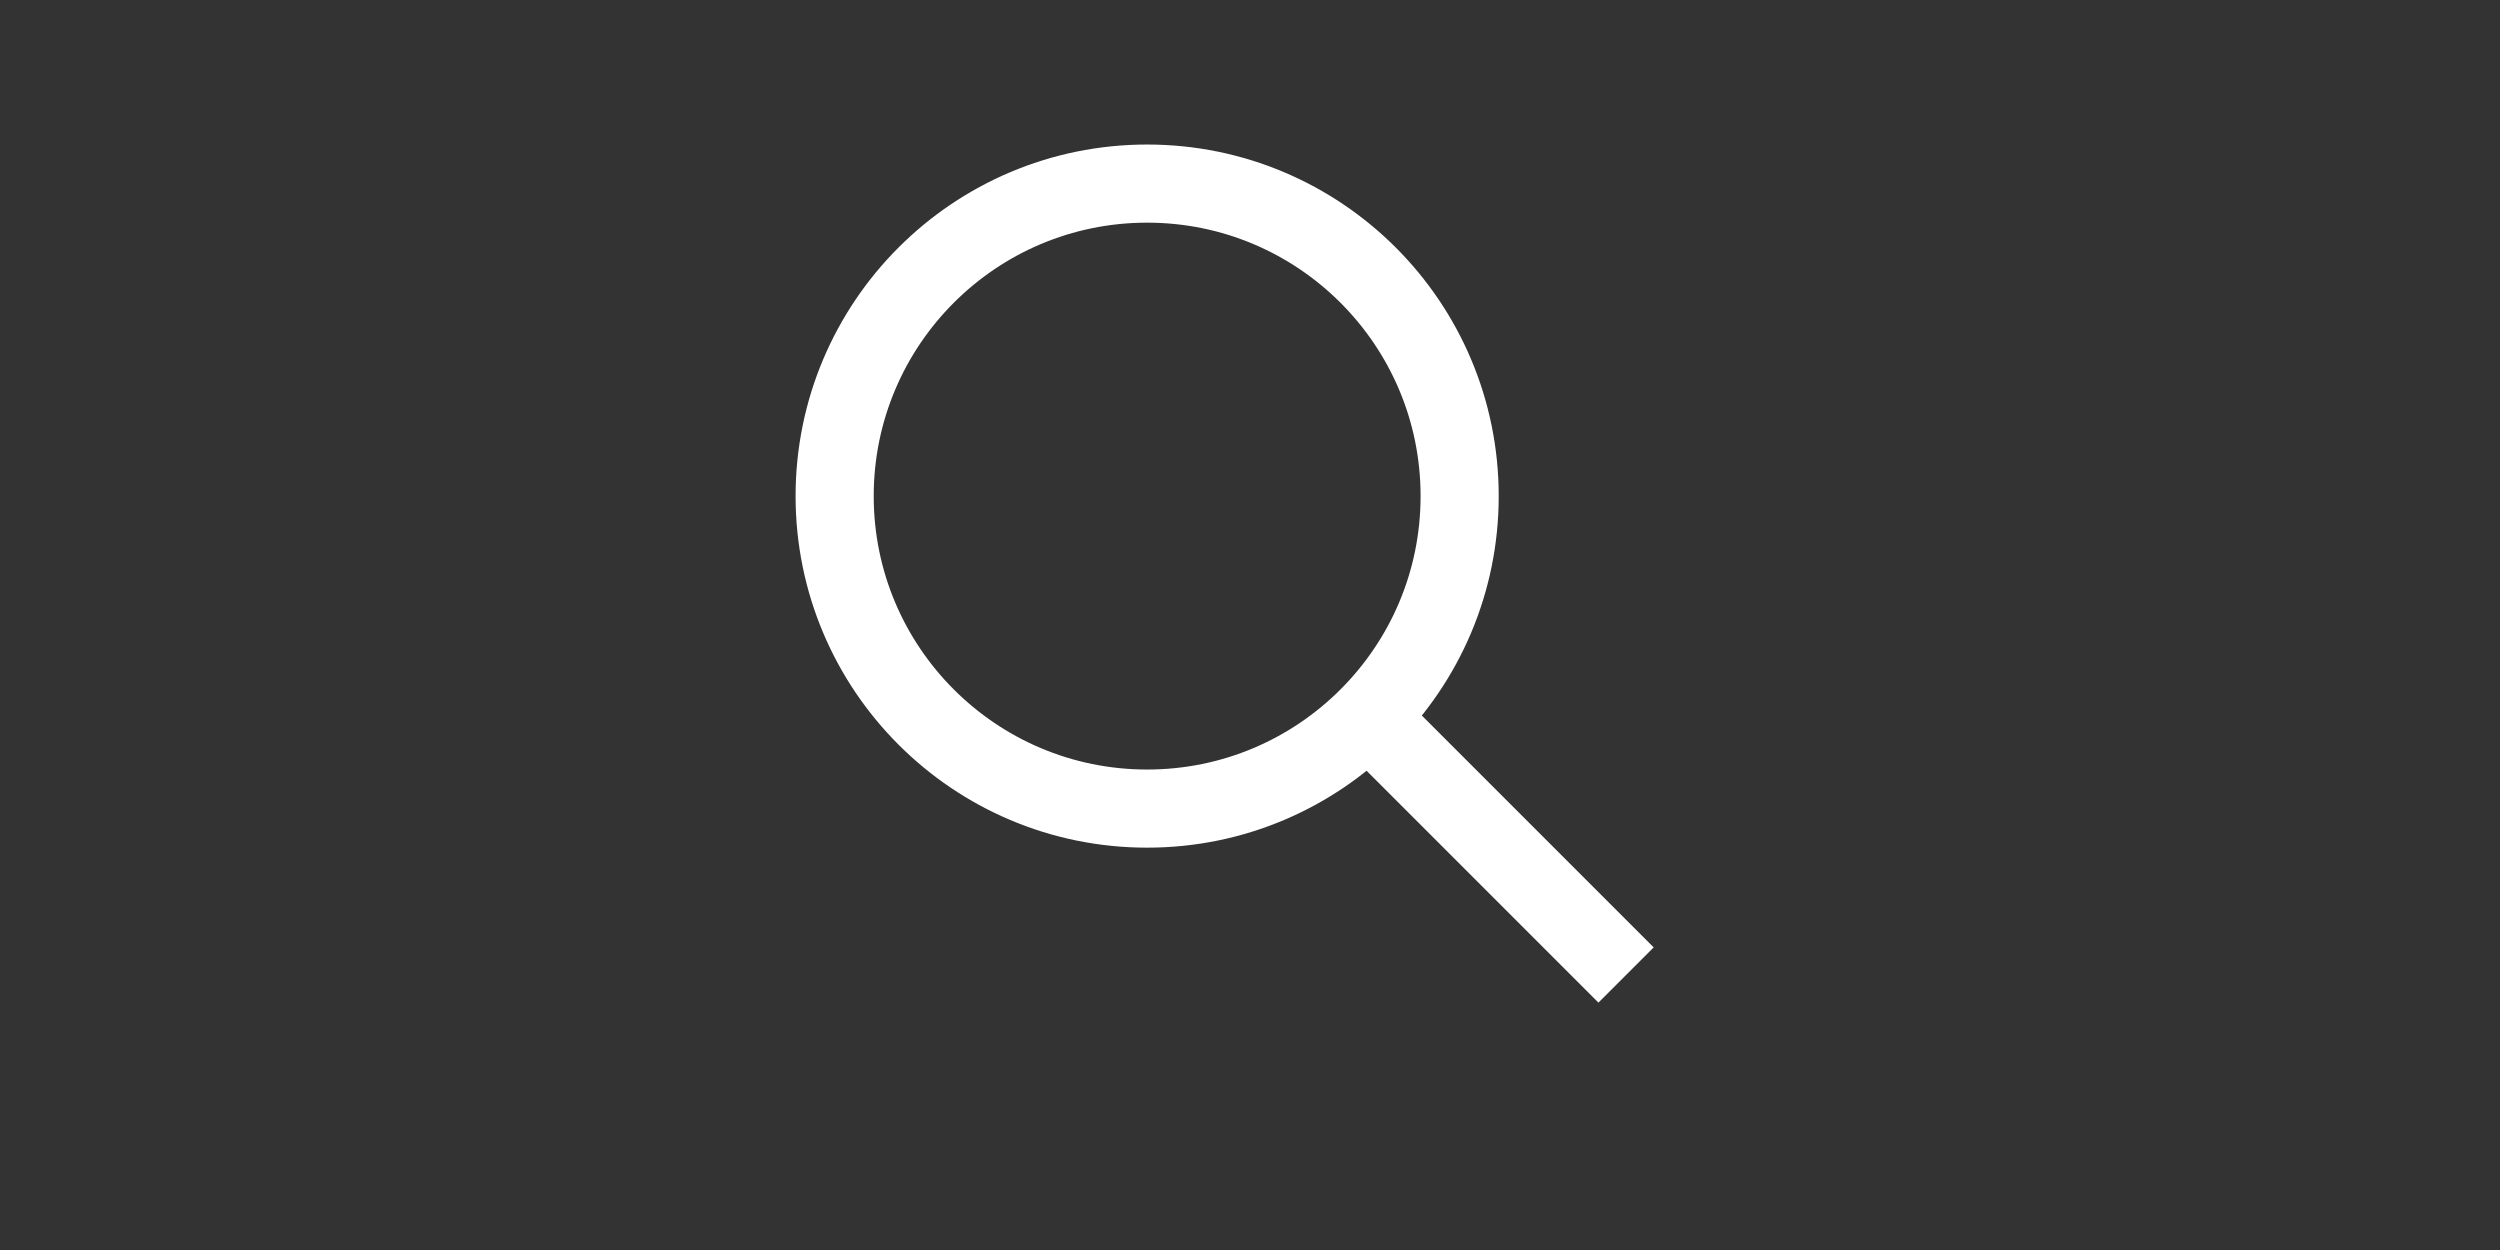 <svg width="64" height="32" viewBox="0 0 64 32" fill="none" xmlns="http://www.w3.org/2000/svg">
<rect x="0" y="0" width="64" height="32" fill="#333333" stroke="none"/>
<path d="M29.367 20.7C33.785 20.7 37.367 17.118 37.367 12.7C37.367 8.282 33.785 4.7 29.367 4.7C24.948 4.7 21.367 8.282 21.367 12.7C21.367 17.118 24.948 20.7 29.367 20.7Z" stroke="white" stroke-width="2" stroke-miterlimit="10"/>
<path d="M35.027 18.36L41.627 24.96" stroke="white" stroke-width="2" stroke-miterlimit="10"/>
</svg>
